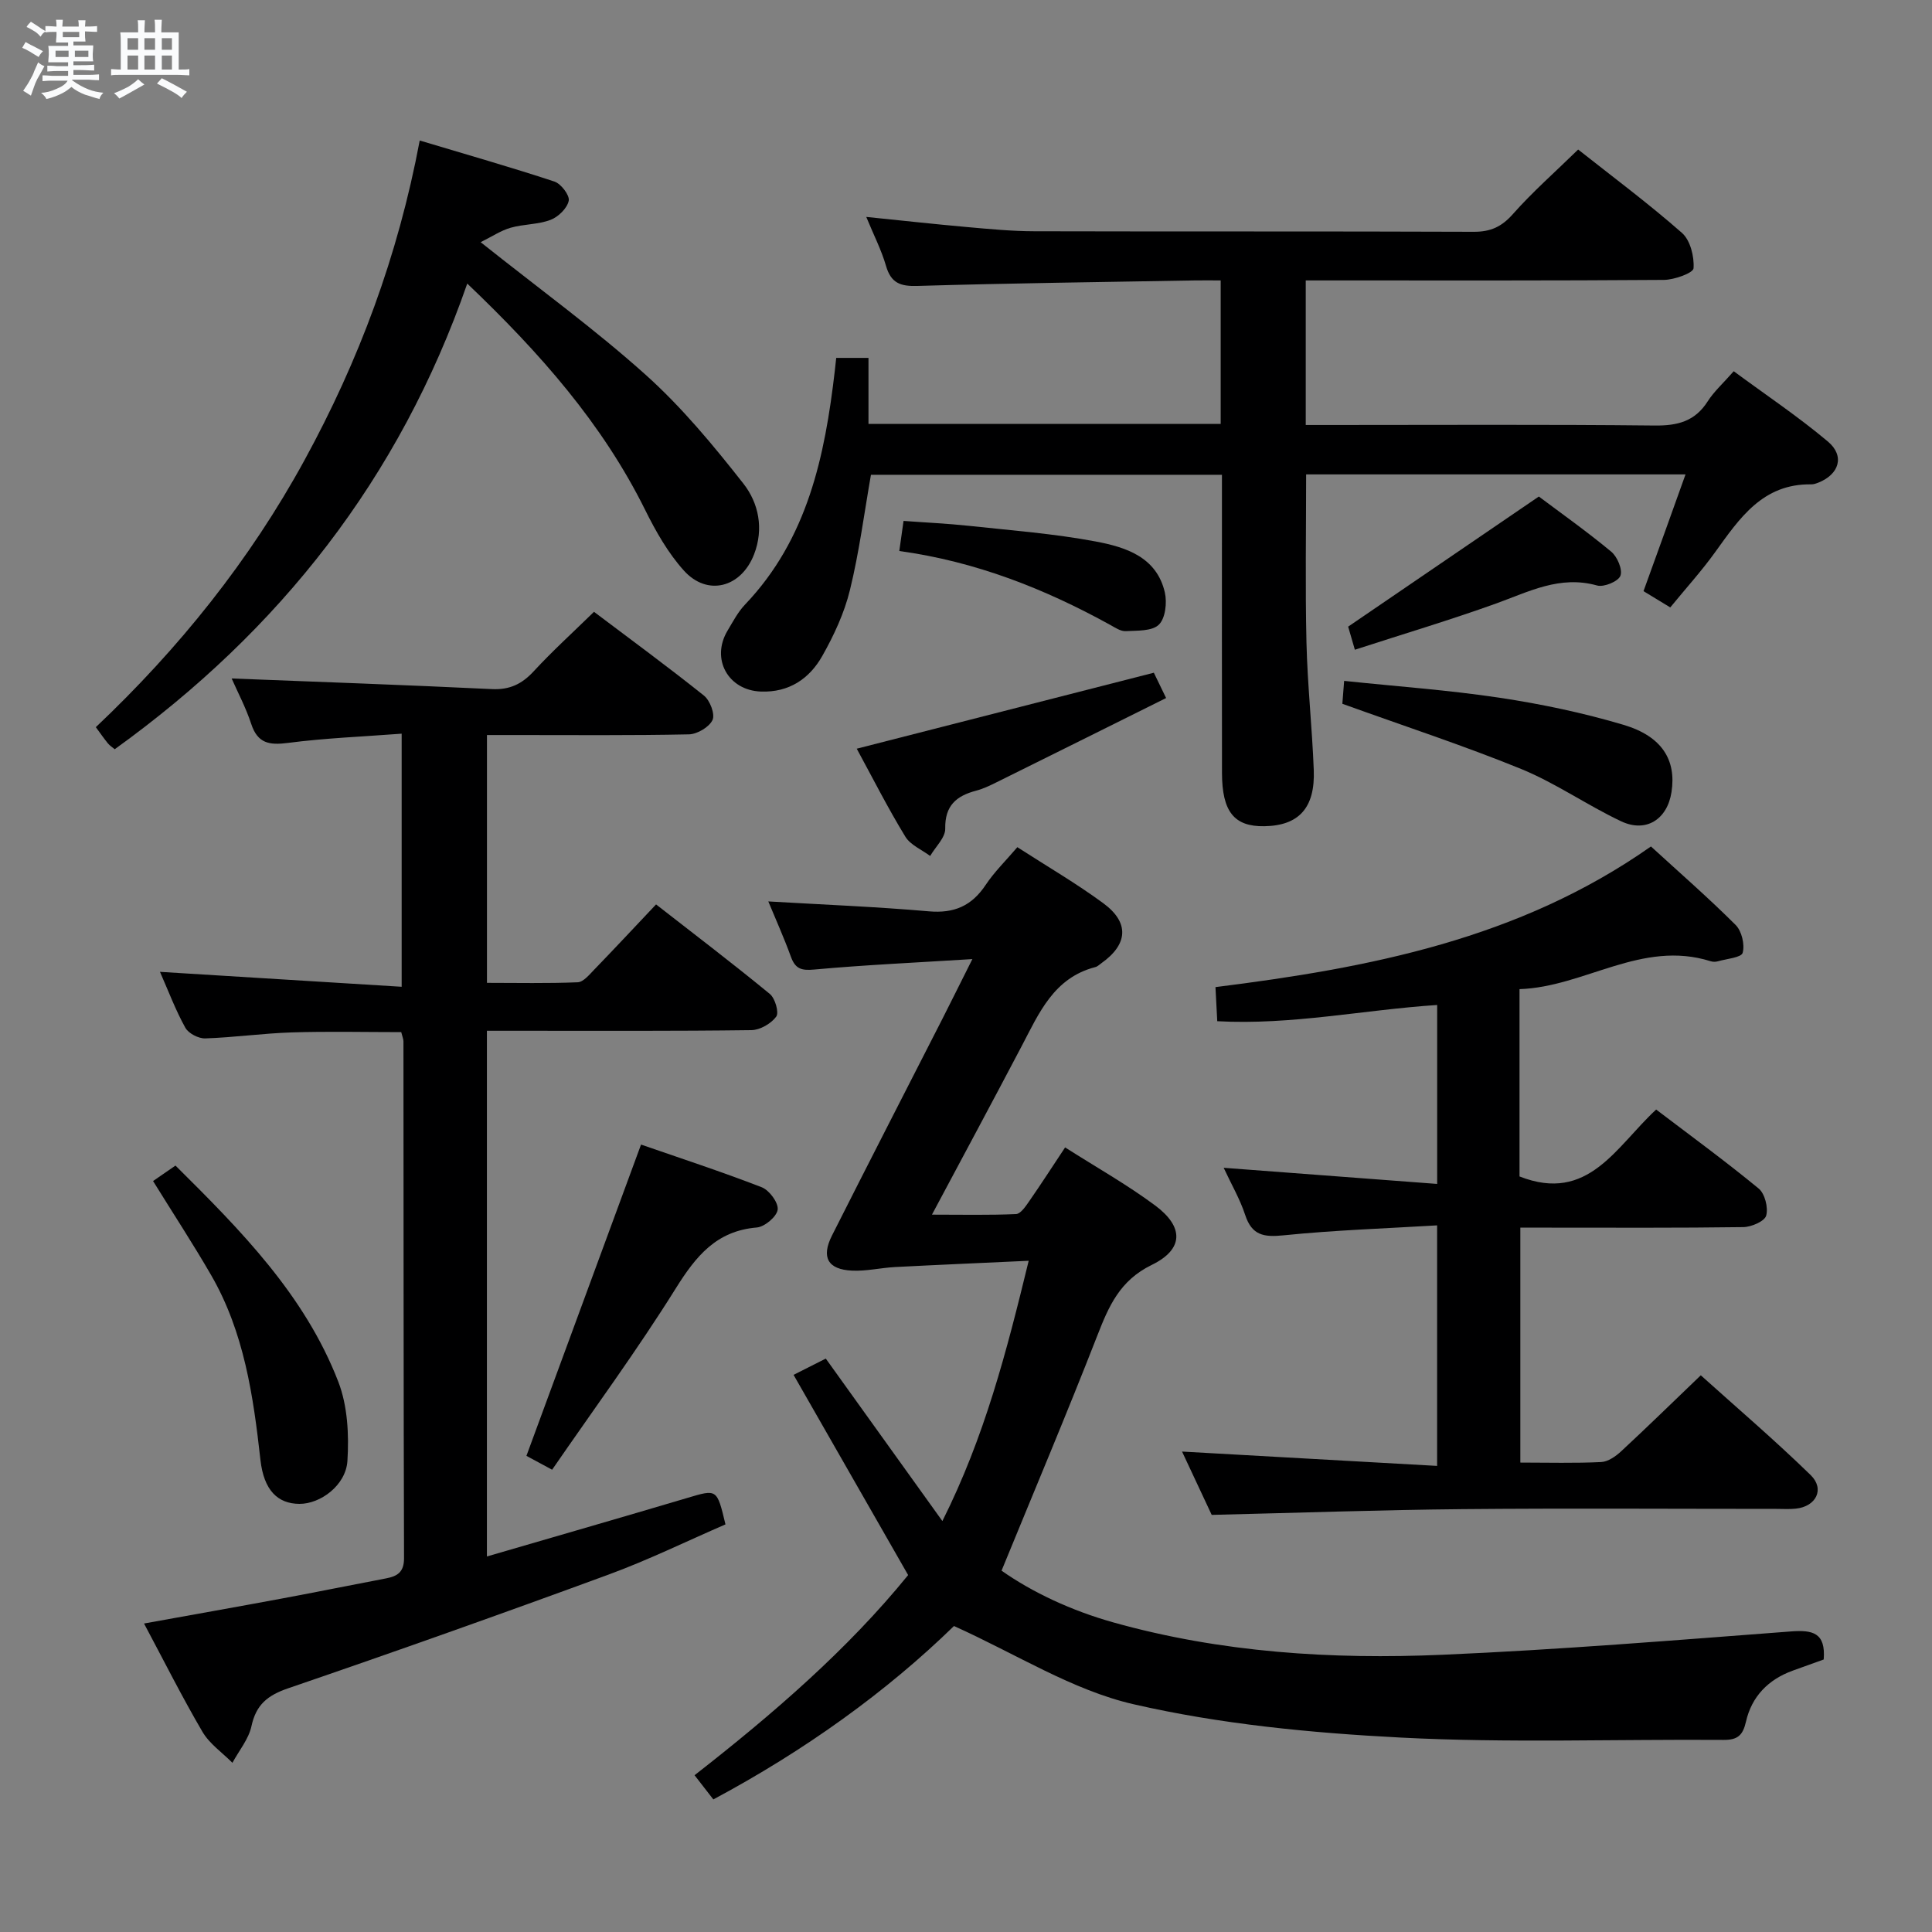<svg enable-background="new 0 0 400 400" viewBox="0 0 400 400" xmlns="http://www.w3.org/2000/svg"><rect x="0" y="0" width="400" height="400" fill="#808080" stroke="none"/><path d="m6.8 9.5c.6.3 1.3.7 2.1 1.1-.4.4-.7.8-.9 1.2-.7-.4-1.3-.8-1.8-1.1s-1.1-.6-1.6-.8c.2-.4.5-.8.7-1.2.4.2.8.5 1.5.8zm.9 6.9c-.3.6-.5 1.1-.7 1.7s-.4 1.1-.6 1.7c-.6-.4-1.1-.7-1.6-1 .7-1 1.2-1.8 1.5-2.4.3-.5.6-1.1.8-1.7.3-.6.5-1.2.8-1.8.3.3.8.6 1.3.8-.7 1.3-1.2 2.2-1.5 2.7zm.1-11c.4.3 1 .7 1.7 1.1-.5.2-.8.6-1.1 1.1-.5-.6-1-1-1.4-1.2s-.9-.6-1.5-.8c.2-.4.5-.7.9-1.1.5.3.9.6 1.4.9zm10.5 13.1c1 .4 2 .6 3.1.7-.4.4-.7.8-.8 1.3-.9-.2-1.9-.6-3-.9-1-.4-2-.9-2.8-1.6-.5.4-1.1.9-1.9 1.3s-1.9.9-3.3 1.2c-.1-.3-.5-.8-1.1-1.3 1 0 2.1-.3 3.2-.8 1.2-.5 1.9-1 2.3-1.7h-3.2c-.4 0-1 0-2 .1v-1.2c1 0 1.7.1 2 .1h3.3v-1h-2.3c-.2 0-.9 0-2 .1v-1.2c1.2 0 1.9.1 2 .1h2.3v-.8h-4.1c0-.7.1-1.2.1-1.6 0-.5 0-1.1-.1-1.8h4.1v-.7h-2.5c0-.6.1-1.1.1-1.6v-.6h-.5c-.4 0-1 0-1.8.1v-1.3c1.2 0 1.9.1 2.1.1h.2c0-.3 0-.8-.1-1.4h1.4c0 .6-.1 1-.1 1.4h3.4c0-.4 0-.8-.1-1.3h1.5c0 .4-.1.9-.1 1.3.7 0 1.5 0 2.5-.1v1.2c-1 0-1.8-.1-2.5-.1v.6c0 .3 0 .8.1 1.5h-2.5v.8h4.1c0 .7-.1 1.3-.1 1.8s0 1 .1 1.5h-4.1v.8h1.4c.8 0 1.8 0 2.9-.1v1.2c-1 0-1.9-.1-2.8-.1h-1.5v1h3.2c.3 0 1 0 2.1-.1v1.2c-1.1 0-1.8-.1-2.1-.1h-3.4l-.1.1c1.4 1 2.4 1.5 3.4 1.9zm-4.1-6.7v-1.3h-2.7v1.3zm2.2-4.1v-1.1h-3.4v1.1zm1.9 4.1v-1.3h-2.8v1.3z" fill="#fafbfc"/><path d="m37 6.7v2.3 5.4c1 0 1.8 0 2.2-.1v1.3c-.6 0-1.5-.1-2.5-.1h-11.9c-.7 0-1.3 0-1.8.1v-1.3c.5 0 1.1.1 2 .1v-5.2c0-1 0-1.8-.1-2.5h3.7c0-1.3 0-2.1-.1-2.5h1.5c0 .4-.1 1.3-.1 2.5h2.2c0-1.2 0-2.1-.1-2.6h1.5c0 .4-.1 1.3-.1 2.6zm-12.3 13.7c-.3-.4-.7-.8-1.1-1.1 1.1-.4 2.1-.9 2.9-1.3.8-.5 1.5-1 2.1-1.6.4.4.9.8 1.3 1.1-2.5 1.4-4.2 2.4-5.2 2.9zm3.9-10.1v-2.4h-2.2v2.4zm0 4.1v-2.9h-2.2v2.9zm3.5-4.1v-2.4h-2.2v2.4zm0 4.1v-2.9h-2.2v2.9zm.4 2.9 1-1.1c.6.3 1.4.7 2.5 1.3s2 1.1 2.7 1.5c-.4.4-.8.8-1.1 1.3-.8-.8-2.5-1.7-5.1-3zm3.1-7v-2.4h-2.1v2.4zm0 4.1v-2.9h-2.1v2.9z" fill="#fafbfc"/><g fill="#000001"><path d="m201.32 198.57c-11.84.74-22.3 1.21-32.71 2.16-2.68.25-3.94-.12-4.86-2.64-1.41-3.89-3.12-7.68-4.68-11.46 11.2.66 22.24 1.09 33.24 2.05 5.24.46 8.87-1.13 11.75-5.45 1.81-2.72 4.21-5.06 6.57-7.83 6.15 3.97 12.19 7.48 17.79 11.6 5.47 4.02 5.12 8.52-.4 12.43-.41.29-.8.69-1.26.8-8.6 2.22-11.65 9.54-15.26 16.41-5.95 11.32-12.01 22.59-18.55 34.84 6.31 0 11.87.13 17.41-.12.95-.04 1.99-1.6 2.72-2.65 2.46-3.54 4.79-7.16 7.44-11.15 6.41 4.09 12.8 7.68 18.64 12.02 5.98 4.44 5.94 9.07-.71 12.31-6.61 3.22-8.89 8.54-11.27 14.65-6.27 16.07-12.98 31.96-19.82 48.65 6.43 4.52 14.49 8.28 23.1 10.7 22.32 6.26 45.23 7.71 68.21 6.71 24.07-1.04 48.11-3.01 72.14-4.83 4.46-.34 7.21.25 6.77 5.81-1.89.68-4.16 1.49-6.42 2.31-5.07 1.84-8.5 5.36-9.68 10.58-.64 2.81-1.73 3.78-4.63 3.76-22.32-.16-44.69.67-66.95-.49-18.51-.96-37.23-2.76-55.23-6.9-12.63-2.9-24.21-10.36-37.16-16.19-13.93 13.58-30.85 25.76-49.82 35.9-1.3-1.67-2.48-3.2-3.89-5.01 16.28-12.7 31.71-26.04 44.22-41.44-8-13.97-15.74-27.51-23.72-41.45 2.55-1.29 4.4-2.22 6.67-3.37 7.93 11.06 15.73 21.92 24.14 33.64 8.75-17.46 13.27-34.99 17.87-53.89-9.64.45-18.68.83-27.7 1.3-2.96.16-5.93.88-8.87.74-5.01-.23-6.44-2.75-4.15-7.28 7.56-14.99 15.24-29.92 22.87-44.88 1.85-3.65 3.68-7.34 6.19-12.34z"/><path d="m348.97 98.22c-26.33 0-52.26 0-78.55 0 0 11.65-.2 23.24.07 34.81.21 8.8 1.17 17.57 1.51 26.37.31 7.87-3.09 11.54-10.23 11.66-6.25.1-8.76-3-8.77-11.05-.03-18.66-.01-37.32-.01-55.99 0-1.8 0-3.61 0-5.72-24.43 0-48.5 0-72.67 0-1.4 7.98-2.43 16.03-4.35 23.86-1.16 4.75-3.31 9.38-5.73 13.66-2.66 4.7-6.87 7.57-12.69 7.36-6.8-.24-10.43-6.75-6.91-12.63 1.11-1.85 2.14-3.84 3.61-5.38 12.95-13.57 16.53-30.7 18.59-48.42.09-.8.18-1.6.29-2.65h6.68v13.66h72.92c0-9.83 0-19.42 0-29.7-1.83 0-3.59-.03-5.36 0-19.14.34-38.28.57-57.41 1.14-3.57.11-5.49-.6-6.52-4.15-.95-3.29-2.55-6.39-4.09-10.14 7.45.76 14.16 1.5 20.88 2.1 4.63.41 9.28.86 13.93.87 30.33.08 60.65-.01 90.98.11 3.48.01 5.77-1.04 8.1-3.68 4.07-4.6 8.72-8.68 13.5-13.35 7.08 5.6 14.53 11.14 21.48 17.25 1.74 1.52 2.58 4.91 2.41 7.34-.07.97-3.97 2.38-6.13 2.4-22.83.17-45.65.11-68.48.11-1.79 0-3.59 0-5.68 0v29.93h5.27c22.33 0 44.66-.13 66.98.11 4.73.05 8.32-.85 10.96-4.99 1.32-2.07 3.23-3.77 5.4-6.25 6.61 4.88 13.34 9.38 19.5 14.56 3.54 2.98 2.34 6.78-1.97 8.5-.46.18-.97.36-1.45.36-10.1-.17-14.89 7.05-19.95 14.07-2.8 3.89-6.04 7.46-9.27 11.41-1.86-1.13-3.51-2.13-5.54-3.37 2.92-8.04 5.76-15.95 8.7-24.17z"/><path d="m33.12 201.21c16.79 1.04 33.16 2.05 50.04 3.09 0-17.94 0-34.8 0-52.4-8.05.61-15.83.91-23.52 1.91-3.87.5-6.3.13-7.63-3.94-1.12-3.4-2.82-6.6-4.05-9.4 18.09.71 35.99 1.34 53.88 2.2 3.7.18 6.24-1.06 8.68-3.71 3.83-4.15 8.03-7.96 12.46-12.29 7.54 5.69 15.28 11.36 22.77 17.35 1.25 1 2.33 3.85 1.77 5.05-.69 1.47-3.16 2.93-4.88 2.97-11.99.25-24 .14-36 .14-1.81 0-3.63 0-5.82 0v51.31c6.28 0 12.55.14 18.79-.12 1.18-.05 2.42-1.59 3.43-2.63 4.16-4.3 8.25-8.68 12.79-13.49 7.98 6.22 15.89 12.24 23.56 18.54 1.09.9 1.94 3.85 1.32 4.69-1.06 1.45-3.36 2.78-5.15 2.8-16 .21-32 .13-48 .13-2.13 0-4.26 0-6.75 0v108.84c14.2-4.14 27.86-8.07 41.49-12.12 6.16-1.83 6.13-1.93 7.9 5.48-7.98 3.45-15.98 7.38-24.31 10.43-21.99 8.08-44.08 15.92-66.25 23.51-4.25 1.46-6.62 3.38-7.58 7.84-.58 2.68-2.58 5.06-3.94 7.58-2.1-2.12-4.75-3.93-6.21-6.43-4.19-7.15-7.91-14.57-12.09-22.41 9.83-1.78 19.24-3.44 28.63-5.19 7.17-1.33 14.31-2.79 21.47-4.15 2.36-.45 3.74-1.3 3.73-4.19-.11-35.67-.09-71.33-.12-107 0-.47-.22-.94-.46-1.91-7.51 0-15.1-.18-22.68.06-5.97.19-11.92 1.04-17.89 1.24-1.39.05-3.48-1.03-4.13-2.21-2-3.6-3.46-7.5-5.25-11.57z"/><path d="m314.6 204.79v38.78c14.25 5.61 19.99-6.2 28.29-13.85 7.09 5.39 14.32 10.67 21.22 16.35 1.29 1.06 2.02 3.97 1.56 5.61-.33 1.18-3.07 2.36-4.75 2.38-13.5.19-27 .11-40.49.11-1.79 0-3.58 0-5.66 0v48.64c5.82 0 11.29.16 16.74-.11 1.43-.07 3.02-1.19 4.15-2.24 5.37-4.98 10.61-10.1 16.47-15.72 7.37 6.63 15.29 13.4 22.74 20.65 2.99 2.91 1.13 6.53-3.07 6.96-1.32.14-2.66.05-4 .05-21.66 0-43.33-.15-64.99.05-17.1.16-34.2.77-51.94 1.19-1.77-3.79-3.93-8.39-6.14-13.11 17.74 1 35.06 1.97 52.81 2.97 0-16.94 0-32.81 0-49.8-10.68.64-21.27.99-31.78 2.06-4.11.42-6.57.02-7.96-4.22-1.07-3.27-2.85-6.31-4.45-9.76 14.88 1.12 29.32 2.21 44.2 3.34 0-12.86 0-24.73 0-37.05-15.21 1-30.16 4.2-45.53 3.36-.15-2.74-.25-4.72-.37-7.06 31.77-3.98 62.81-9.9 90.16-29.12 5.92 5.42 11.92 10.65 17.54 16.26 1.26 1.26 1.92 4.06 1.45 5.76-.27.99-3.33 1.24-5.15 1.76-.46.13-1.03.13-1.49-.02-14.26-4.49-26.1 5.34-39.56 5.78z"/><path d="m96.74 58.71c-14.02 40.33-38.84 71.84-72.99 96.41-.45-.38-1.01-.73-1.41-1.21-.83-1.02-1.58-2.11-2.5-3.36 17.24-16.31 31.87-34.53 43.21-55.29 11.21-20.51 19.33-42.16 23.85-66.17 9.66 2.9 18.83 5.51 27.89 8.5 1.36.45 3.19 2.85 2.96 3.97-.32 1.56-2.16 3.35-3.76 3.96-2.58.98-5.57.86-8.26 1.63-2.01.57-3.84 1.81-6.22 2.99 12.24 9.74 23.7 18.06 34.18 27.47 7.47 6.7 13.99 14.58 20.21 22.5 3.16 4.02 4.28 9.34 2.22 14.67-2.67 6.88-9.67 8.76-14.55 3.33-3.27-3.64-5.8-8.1-7.99-12.52-8.85-17.86-21.75-32.49-36.84-46.88z"/><path d="m114.31 304.29c-2.65-1.43-4.36-2.35-5.32-2.87 7.94-21.56 15.75-42.75 23.73-64.45 7.85 2.73 16.5 5.55 24.97 8.83 1.58.61 3.5 3.2 3.32 4.64s-2.7 3.57-4.33 3.7c-8.4.71-12.61 5.96-16.77 12.61-7.98 12.78-16.93 24.95-25.6 37.54z"/><path d="m31.69 244.52c1.62-1.11 2.96-2.04 4.64-3.2 13.49 13.38 26.76 26.78 33.71 44.75 1.93 5 2.23 10.96 1.89 16.39-.32 5.07-5.61 8.93-9.95 8.9-4.44-.03-7.35-2.75-8.06-9.11-1.48-13.28-3.38-26.41-10.18-38.2-3.73-6.46-7.83-12.71-12.05-19.53z"/><path d="m277.92 145.71c.07-.94.2-2.54.37-4.74 10.93 1.15 21.62 1.9 32.18 3.49 8.65 1.3 17.29 3.12 25.67 5.61 7.99 2.38 10.94 7.3 9.93 13.9-.86 5.66-5.26 8.51-10.43 6.07-7.03-3.32-13.51-7.88-20.67-10.82-11.91-4.86-24.17-8.86-37.05-13.51z"/><path d="m177.38 155.01c20.97-5.36 40.99-10.48 61.51-15.73.55 1.14 1.32 2.72 2.54 5.24-11.84 5.89-23.52 11.71-35.2 17.49-1.33.66-2.71 1.32-4.13 1.69-4.1 1.08-6.49 3.09-6.4 7.87.03 1.86-2.02 3.76-3.12 5.65-1.75-1.31-4.09-2.27-5.14-4-3.61-5.91-6.74-12.1-10.06-18.21z"/><path d="m280.51 134.52c-.75-2.59-1.21-4.16-1.39-4.78 13.23-9.02 26.07-17.79 39.48-26.94 4.46 3.35 9.89 7.19 14.99 11.42 1.26 1.05 2.39 3.71 1.9 4.99-.45 1.17-3.42 2.41-4.83 2.01-7.7-2.16-14.13 1.29-20.94 3.74-9.51 3.42-19.21 6.31-29.21 9.56z"/><path d="m186.19 114.08c.31-2.24.54-3.87.88-6.23 4.56.34 9.12.54 13.65 1.03 8.73.94 17.53 1.61 26.14 3.23 6.16 1.16 12.62 3.18 14.31 10.56.48 2.11.11 5.37-1.25 6.67-1.42 1.37-4.48 1.2-6.85 1.33-1.04.06-2.18-.72-3.19-1.28-13.58-7.49-27.84-13.13-43.69-15.31z"/></g></svg>